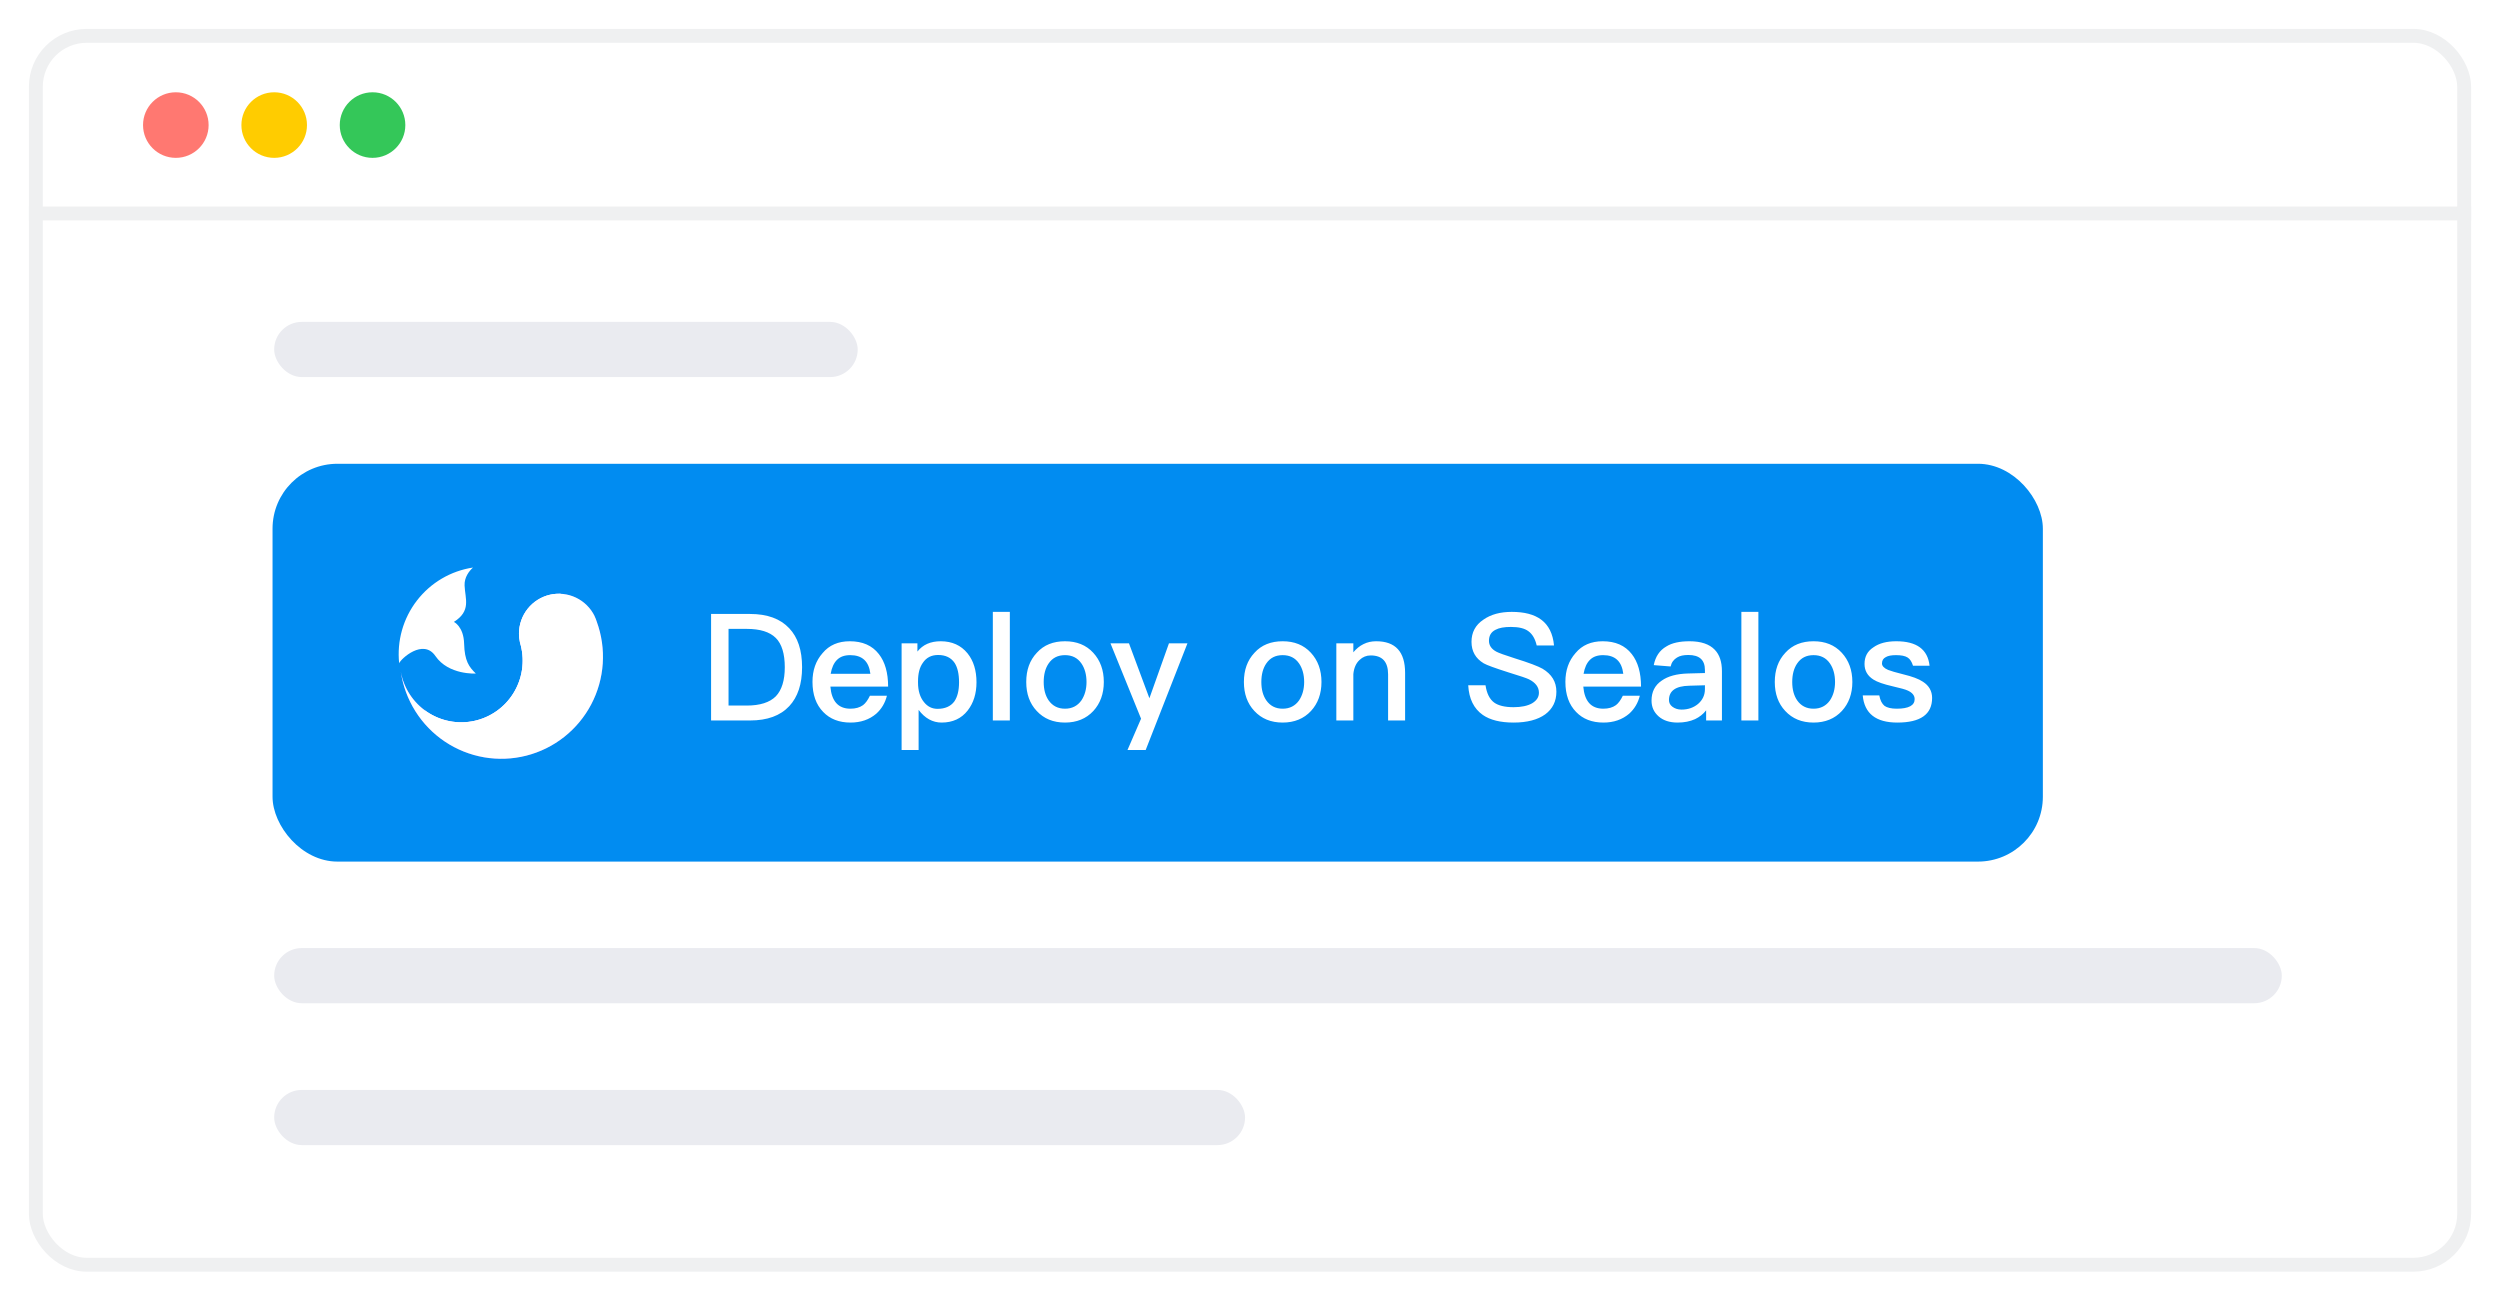 <svg width="173" height="90" viewBox="0 0 173 90" fill="none" xmlns="http://www.w3.org/2000/svg">
<g filter="url(#filter0_d_1329_4397)">
<g clip-path="url(#clip0_1329_4397)">
<rect x="2" y="1" width="169" height="86" rx="4" fill="white"/>
<rect x="18.973" y="21.275" width="40.38" height="3.818" rx="1.909" fill="#EAEBF0"/>
<rect x="18.86" y="31.093" width="122.506" height="27.529" rx="4.488" fill="#018CF1"/>
<path d="M41.296 42.021C41.255 41.891 41.206 41.765 41.147 41.642V41.634C40.873 41.074 40.418 40.624 39.856 40.356C39.295 40.088 38.66 40.018 38.054 40.157C37.448 40.297 36.907 40.638 36.518 41.125C36.129 41.612 35.916 42.217 35.913 42.841C35.913 43.037 35.934 43.233 35.976 43.425C35.976 43.427 35.976 43.43 35.976 43.432C35.992 43.511 36.015 43.59 36.039 43.669C36.179 44.225 36.206 44.803 36.119 45.369C36.032 45.936 35.831 46.479 35.531 46.966C35.23 47.453 34.834 47.874 34.367 48.204C33.9 48.535 33.372 48.767 32.814 48.888C32.255 49.009 31.679 49.015 31.118 48.908C30.557 48.8 30.023 48.58 29.549 48.261C29.075 47.941 28.669 47.529 28.357 47.05C28.045 46.57 27.832 46.032 27.732 45.467C27.874 46.445 28.219 47.382 28.745 48.218C29.271 49.054 29.965 49.769 30.784 50.318C31.603 50.867 32.528 51.238 33.498 51.406C34.469 51.573 35.464 51.535 36.418 51.292C37.373 51.05 38.266 50.608 39.04 49.998C39.814 49.386 40.452 48.619 40.912 47.745C41.372 46.871 41.644 45.91 41.71 44.924C41.776 43.938 41.635 42.949 41.296 42.021Z" fill="#6378FF"/>
<path d="M30.129 44.395C31.041 45.727 32.927 45.609 32.927 45.609C32.455 45.152 32.149 44.734 32.117 43.543C32.086 42.352 31.41 42.036 31.41 42.036C32.62 41.271 32.188 40.443 32.149 39.52C32.125 38.945 32.463 38.519 32.73 38.274C31.192 38.506 29.803 39.324 28.851 40.558C27.899 41.792 27.459 43.347 27.622 44.899C27.732 44.592 29.288 43.164 30.129 44.395Z" fill="white"/>
<path d="M41.296 42.021C41.255 41.891 41.206 41.765 41.147 41.642V41.634C40.873 41.074 40.418 40.624 39.856 40.356C39.295 40.088 38.66 40.018 38.054 40.157C37.448 40.297 36.907 40.638 36.518 41.125C36.129 41.612 35.916 42.217 35.913 42.841C35.913 43.037 35.934 43.233 35.976 43.425C35.976 43.427 35.976 43.43 35.976 43.432C35.992 43.511 36.015 43.59 36.039 43.669C36.179 44.225 36.206 44.803 36.119 45.369C36.032 45.936 35.831 46.479 35.531 46.966C35.23 47.453 34.834 47.874 34.367 48.204C33.9 48.535 33.372 48.767 32.814 48.888C32.255 49.009 31.679 49.015 31.118 48.908C30.557 48.8 30.023 48.58 29.549 48.261C29.075 47.941 28.669 47.529 28.357 47.05C28.045 46.57 27.832 46.032 27.732 45.467C27.874 46.445 28.219 47.382 28.745 48.218C29.271 49.054 29.965 49.769 30.784 50.318C31.603 50.867 32.528 51.238 33.498 51.406C34.469 51.573 35.464 51.535 36.418 51.292C37.373 51.05 38.266 50.608 39.04 49.998C39.814 49.386 40.452 48.619 40.912 47.745C41.372 46.871 41.644 45.91 41.71 44.924C41.776 43.938 41.635 42.949 41.296 42.021Z" fill="white"/>
<path d="M40.125 43.921C40.125 47.358 37.349 50.144 33.925 50.144C32.107 50.144 30.473 49.359 29.338 48.109C29.407 48.161 29.477 48.212 29.549 48.26C30.023 48.58 30.557 48.8 31.118 48.907C31.679 49.015 32.255 49.008 32.814 48.888C33.372 48.767 33.9 48.534 34.367 48.204C34.834 47.874 35.23 47.453 35.531 46.965C35.831 46.478 36.032 45.935 36.119 45.369C36.206 44.803 36.179 44.224 36.039 43.669L36.039 43.669C36.015 43.59 35.992 43.511 35.976 43.432C35.976 43.43 35.976 43.427 35.976 43.424C35.934 43.233 35.913 43.037 35.913 42.841C35.916 42.217 36.129 41.612 36.518 41.125C36.907 40.638 37.448 40.297 38.054 40.157C38.304 40.1 38.559 40.078 38.812 40.09C39.635 41.147 40.125 42.476 40.125 43.921Z" fill="white"/>
<path d="M49.207 41.486H51.901C53.099 41.486 53.997 41.817 54.616 42.477C55.205 43.097 55.504 43.995 55.504 45.172C55.504 46.338 55.205 47.236 54.616 47.866C53.997 48.527 53.099 48.857 51.901 48.857H49.207V41.486ZM50.415 42.519V47.825H51.674C52.593 47.825 53.264 47.608 53.687 47.185C54.1 46.751 54.307 46.08 54.307 45.172C54.307 44.243 54.1 43.561 53.687 43.148C53.264 42.725 52.593 42.519 51.674 42.519H50.415ZM58.805 43.375C59.682 43.375 60.353 43.664 60.818 44.263C61.241 44.8 61.458 45.554 61.458 46.514H57.463C57.504 47.009 57.638 47.391 57.865 47.649C58.093 47.907 58.423 48.042 58.846 48.042C59.208 48.042 59.496 47.959 59.724 47.794C59.899 47.66 60.054 47.443 60.199 47.144H61.375C61.252 47.639 61.004 48.062 60.632 48.393C60.157 48.795 59.569 49.002 58.856 49.002C58.062 49.002 57.432 48.754 56.967 48.269C56.472 47.763 56.224 47.071 56.224 46.183C56.224 45.389 56.451 44.728 56.926 44.191C57.38 43.644 58.01 43.375 58.805 43.375ZM58.836 44.336C58.444 44.336 58.144 44.439 57.917 44.666C57.7 44.883 57.556 45.203 57.483 45.626H60.23C60.126 44.759 59.662 44.336 58.836 44.336ZM65.096 43.375C65.88 43.375 66.5 43.654 66.954 44.212C67.367 44.728 67.573 45.389 67.573 46.214C67.573 46.999 67.367 47.649 66.964 48.166C66.531 48.723 65.922 49.002 65.158 49.002C64.538 49.002 64.001 48.702 63.568 48.124V50.901H62.391V43.52H63.485V44.088C63.857 43.613 64.394 43.375 65.096 43.375ZM64.92 44.325C64.456 44.325 64.105 44.501 63.857 44.872C63.63 45.192 63.527 45.616 63.527 46.152V46.235C63.527 46.792 63.661 47.247 63.94 47.587C64.187 47.897 64.497 48.052 64.879 48.052C65.395 48.052 65.787 47.877 66.035 47.546C66.252 47.236 66.366 46.792 66.366 46.214C66.366 45.636 66.262 45.192 66.066 44.883C65.818 44.511 65.436 44.325 64.92 44.325ZM68.704 41.342H69.881V48.857H68.704V41.342ZM73.7 43.375C74.505 43.375 75.156 43.633 75.651 44.17C76.136 44.697 76.384 45.368 76.384 46.194C76.384 47.009 76.136 47.68 75.662 48.197C75.166 48.733 74.505 49.002 73.7 49.002C72.885 49.002 72.234 48.733 71.739 48.197C71.253 47.68 71.016 47.009 71.016 46.194C71.016 45.368 71.253 44.697 71.749 44.17C72.234 43.633 72.885 43.375 73.7 43.375ZM73.7 44.336C73.204 44.336 72.833 44.521 72.564 44.914C72.337 45.244 72.224 45.678 72.224 46.194C72.224 46.71 72.337 47.133 72.564 47.464C72.833 47.846 73.204 48.042 73.7 48.042C74.185 48.042 74.567 47.846 74.836 47.464C75.063 47.123 75.187 46.7 75.187 46.194C75.187 45.678 75.063 45.244 74.836 44.914C74.567 44.521 74.185 44.336 73.7 44.336ZM76.845 43.52H78.125L79.539 47.319L80.891 43.52H82.171L79.281 50.901H78.022L78.961 48.733L76.845 43.52ZM88.762 43.375C89.567 43.375 90.217 43.633 90.713 44.17C91.198 44.697 91.446 45.368 91.446 46.194C91.446 47.009 91.198 47.68 90.723 48.197C90.228 48.733 89.567 49.002 88.762 49.002C87.946 49.002 87.296 48.733 86.8 48.197C86.315 47.68 86.078 47.009 86.078 46.194C86.078 45.368 86.315 44.697 86.811 44.17C87.296 43.633 87.946 43.375 88.762 43.375ZM88.762 44.336C88.266 44.336 87.895 44.521 87.626 44.914C87.399 45.244 87.285 45.678 87.285 46.194C87.285 46.71 87.399 47.133 87.626 47.464C87.895 47.846 88.266 48.042 88.762 48.042C89.247 48.042 89.629 47.846 89.897 47.464C90.124 47.123 90.248 46.7 90.248 46.194C90.248 45.678 90.124 45.244 89.897 44.914C89.629 44.521 89.247 44.336 88.762 44.336ZM95.231 43.375C96.562 43.375 97.233 44.098 97.233 45.564V48.857H96.056V45.667C96.056 44.79 95.654 44.356 94.849 44.356C94.559 44.356 94.301 44.459 94.085 44.666C93.837 44.893 93.692 45.223 93.651 45.647V48.857H92.474V43.52H93.651V44.139C93.858 43.892 94.095 43.696 94.353 43.572C94.621 43.437 94.91 43.375 95.231 43.375ZM104.615 41.342C105.482 41.342 106.164 41.517 106.649 41.879C107.165 42.261 107.464 42.859 107.537 43.664H106.339C106.236 43.21 106.04 42.88 105.771 42.684C105.503 42.477 105.09 42.384 104.553 42.384C104.089 42.384 103.738 42.446 103.49 42.581C103.18 42.735 103.036 42.993 103.036 43.344C103.036 43.654 103.201 43.912 103.552 44.098C103.707 44.181 104.13 44.336 104.811 44.552C105.813 44.862 106.453 45.11 106.742 45.275C107.382 45.657 107.702 46.183 107.702 46.865C107.702 47.526 107.444 48.052 106.928 48.434C106.411 48.806 105.678 49.002 104.739 49.002C103.831 49.002 103.118 48.826 102.612 48.475C101.993 48.042 101.652 47.36 101.601 46.421H102.798C102.881 46.978 103.077 47.381 103.397 47.618C103.686 47.825 104.13 47.938 104.739 47.938C105.276 47.938 105.709 47.846 106.019 47.67C106.329 47.484 106.494 47.247 106.494 46.937C106.494 46.545 106.257 46.235 105.802 46.008C105.658 45.936 105.183 45.77 104.367 45.523C103.459 45.234 102.891 45.027 102.674 44.903C102.107 44.563 101.828 44.067 101.828 43.417C101.828 42.766 102.096 42.25 102.654 41.879C103.17 41.517 103.82 41.342 104.615 41.342ZM110.906 43.375C111.783 43.375 112.454 43.664 112.919 44.263C113.342 44.8 113.559 45.554 113.559 46.514H109.564C109.605 47.009 109.739 47.391 109.966 47.649C110.194 47.907 110.524 48.042 110.947 48.042C111.308 48.042 111.598 47.959 111.825 47.794C112 47.66 112.155 47.443 112.3 47.144H113.476C113.353 47.639 113.105 48.062 112.733 48.393C112.258 48.795 111.67 49.002 110.957 49.002C110.163 49.002 109.533 48.754 109.068 48.269C108.573 47.763 108.325 47.071 108.325 46.183C108.325 45.389 108.552 44.728 109.027 44.191C109.481 43.644 110.111 43.375 110.906 43.375ZM110.937 44.336C110.545 44.336 110.245 44.439 110.018 44.666C109.801 44.883 109.657 45.203 109.584 45.626H112.331C112.227 44.759 111.763 44.336 110.937 44.336ZM116.918 43.375C117.703 43.375 118.291 43.572 118.663 43.964C118.993 44.304 119.158 44.8 119.158 45.45V48.857H118.064V48.155C117.857 48.424 117.599 48.62 117.3 48.764C116.959 48.919 116.557 49.002 116.092 49.002C115.535 49.002 115.101 48.857 114.781 48.578C114.451 48.289 114.286 47.928 114.286 47.484C114.286 46.885 114.513 46.421 114.988 46.101C115.421 45.791 116.03 45.626 116.815 45.605L117.981 45.574V45.368C117.981 44.666 117.599 44.325 116.835 44.325C116.505 44.325 116.247 44.377 116.051 44.501C115.824 44.635 115.669 44.841 115.607 45.12L114.44 45.027C114.554 44.439 114.843 44.005 115.308 43.737C115.7 43.489 116.237 43.375 116.918 43.375ZM117.981 46.421L116.897 46.452C115.958 46.472 115.493 46.803 115.493 47.443C115.493 47.629 115.566 47.783 115.731 47.907C115.896 48.031 116.103 48.104 116.361 48.104C116.815 48.104 117.197 47.969 117.507 47.711C117.816 47.443 117.981 47.102 117.981 46.689V46.421ZM120.503 41.342H121.68V48.857H120.503V41.342ZM125.499 43.375C126.304 43.375 126.954 43.633 127.45 44.17C127.935 44.697 128.183 45.368 128.183 46.194C128.183 47.009 127.935 47.68 127.46 48.197C126.965 48.733 126.304 49.002 125.499 49.002C124.683 49.002 124.033 48.733 123.537 48.197C123.052 47.68 122.815 47.009 122.815 46.194C122.815 45.368 123.052 44.697 123.547 44.17C124.033 43.633 124.683 43.375 125.499 43.375ZM125.499 44.336C125.003 44.336 124.631 44.521 124.363 44.914C124.136 45.244 124.022 45.678 124.022 46.194C124.022 46.71 124.136 47.133 124.363 47.464C124.631 47.846 125.003 48.042 125.499 48.042C125.984 48.042 126.366 47.846 126.634 47.464C126.861 47.123 126.985 46.7 126.985 46.194C126.985 45.678 126.861 45.244 126.634 44.914C126.366 44.521 125.984 44.336 125.499 44.336ZM131.224 43.375C132.628 43.375 133.402 43.933 133.526 45.069H132.38C132.298 44.8 132.174 44.604 132.009 44.501C131.833 44.387 131.565 44.336 131.203 44.336C130.894 44.336 130.656 44.377 130.501 44.47C130.316 44.563 130.233 44.707 130.233 44.914C130.233 45.079 130.367 45.234 130.656 45.358C130.832 45.43 131.183 45.533 131.72 45.667C132.318 45.812 132.773 45.977 133.062 46.173C133.485 46.441 133.702 46.824 133.702 47.298C133.702 48.434 132.896 49.002 131.296 49.002C129.81 49.002 129.015 48.372 128.901 47.123H130.047C130.109 47.464 130.233 47.701 130.409 47.846C130.584 47.969 130.863 48.042 131.255 48.042C132.081 48.042 132.494 47.815 132.494 47.381C132.494 47.133 132.339 46.937 132.029 46.792C131.864 46.71 131.513 46.617 130.976 46.493C130.347 46.349 129.903 46.194 129.645 46.029C129.232 45.77 129.025 45.409 129.025 44.945C129.025 44.449 129.221 44.067 129.634 43.799C130.037 43.51 130.563 43.375 131.224 43.375Z" fill="white"/>
<rect x="18.973" y="64.606" width="138.927" height="3.818" rx="1.909" fill="#EAEBF0"/>
<rect x="18.973" y="74.423" width="67.185" height="3.818" rx="1.909" fill="#EAEBF0"/>
<circle cx="12.167" cy="7.655" r="2.269" fill="#FF7871"/>
<circle cx="18.974" cy="7.655" r="2.269" fill="#FFCC00"/>
<circle cx="25.78" cy="7.655" r="2.269" fill="#34C759"/>
<line x1="2" y1="13.772" x2="171.278" y2="13.772" stroke="#EFF0F1" stroke-width="0.956"/>
</g>
<rect x="2.481" y="1.481" width="168.039" height="85.039" rx="3.519" stroke="#EFF0F1" stroke-width="0.961"/>
</g>
<defs>
<filter id="filter0_d_1329_4397" x="0" y="0" width="173" height="90" filterUnits="userSpaceOnUse" color-interpolation-filters="sRGB">
<feFlood flood-opacity="0" result="BackgroundImageFix"/>
<feColorMatrix in="SourceAlpha" type="matrix" values="0 0 0 0 0 0 0 0 0 0 0 0 0 0 0 0 0 0 127 0" result="hardAlpha"/>
<feOffset dy="1"/>
<feGaussianBlur stdDeviation="1"/>
<feComposite in2="hardAlpha" operator="out"/>
<feColorMatrix type="matrix" values="0 0 0 0 0.734 0 0 0 0 0.768 0 0 0 0 0.808 0 0 0 0.25 0"/>
<feBlend mode="normal" in2="BackgroundImageFix" result="effect1_dropShadow_1329_4397"/>
<feBlend mode="normal" in="SourceGraphic" in2="effect1_dropShadow_1329_4397" result="shape"/>
</filter>
<clipPath id="clip0_1329_4397">
<rect x="2" y="1" width="169" height="86" rx="4" fill="white"/>
</clipPath>
</defs>
</svg>
